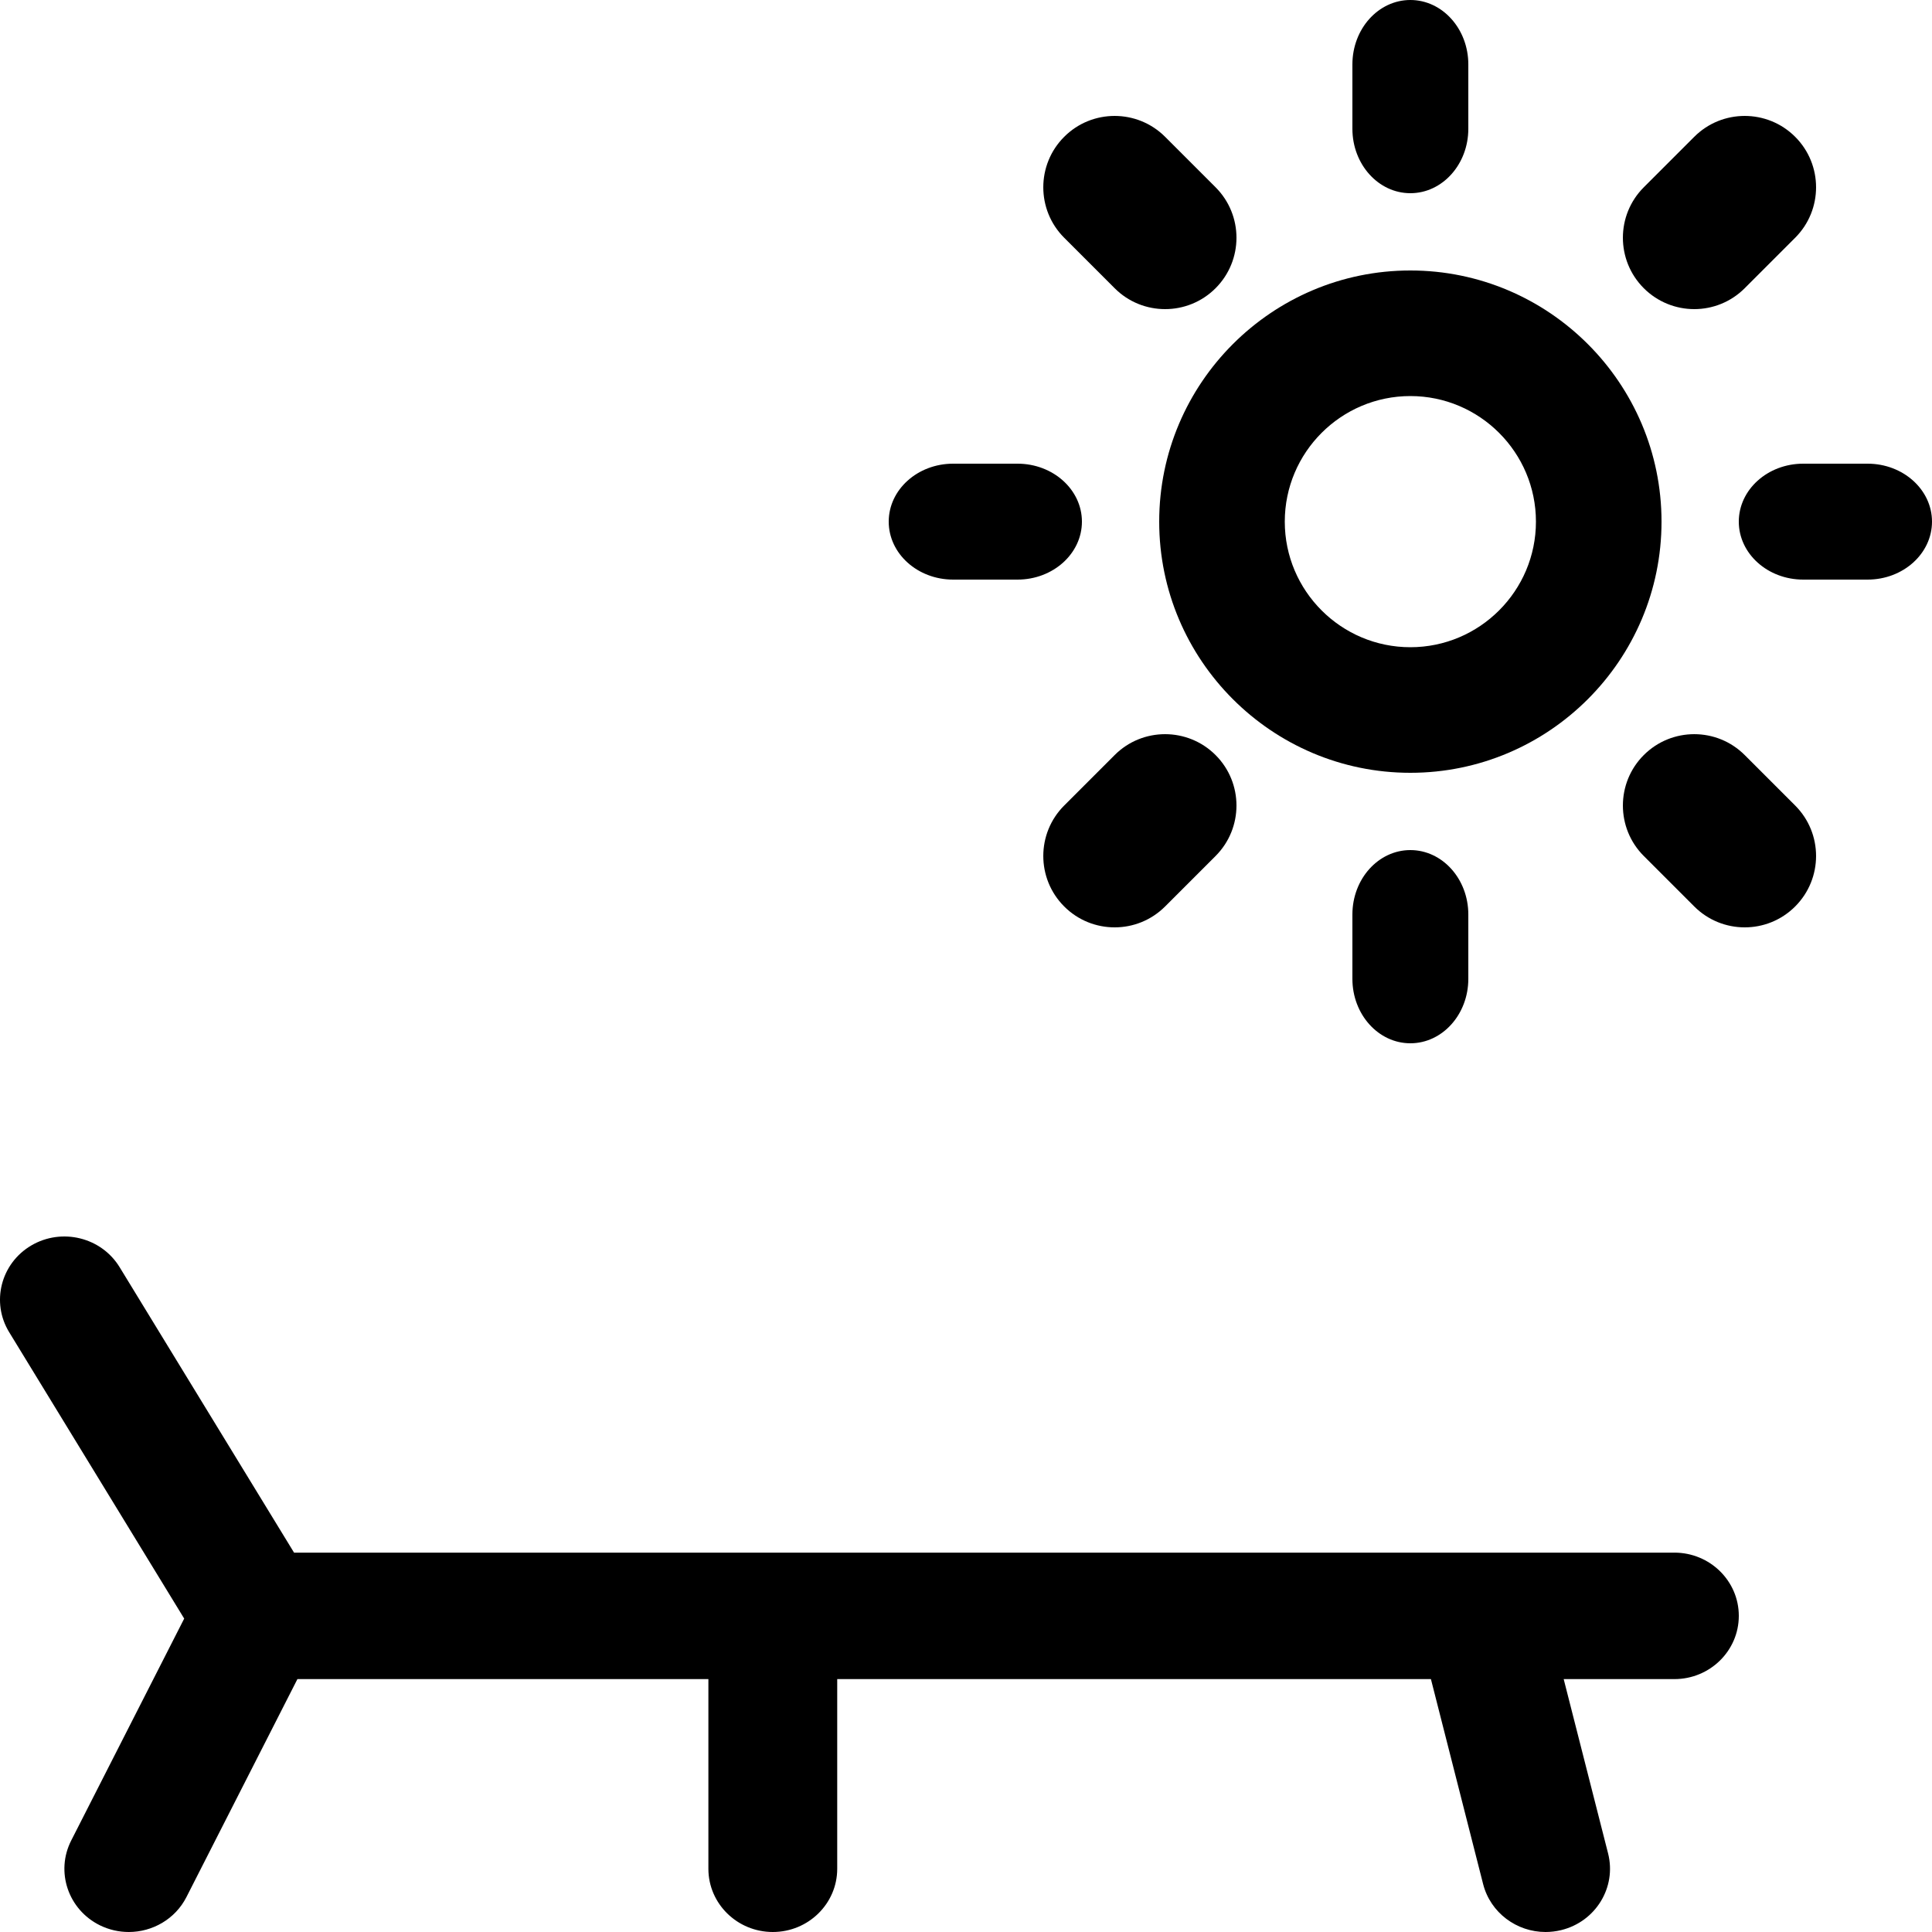 <?xml version="1.0" encoding="UTF-8" standalone="no"?><!DOCTYPE svg PUBLIC "-//W3C//DTD SVG 1.1//EN" "http://www.w3.org/Graphics/SVG/1.1/DTD/svg11.dtd"><svg width="100%" height="100%" viewBox="0 0 50 50" version="1.1" xmlns="http://www.w3.org/2000/svg" xmlns:xlink="http://www.w3.org/1999/xlink" xml:space="preserve" style="fill-rule:evenodd;clip-rule:evenodd;stroke-linejoin:round;stroke-miterlimit:1.414;"><g id="Tourism_icon"><path id="Shape" d="M36.5,5c0.828,0 1.5,-0.747 1.5,-1.667l0,-1.666c0,-0.92 -0.672,-1.667 -1.5,-1.667c-0.828,0 -1.5,0.747 -1.5,1.667l0,1.666c0,0.92 0.672,1.667 1.5,1.667Z" style="fill-rule:nonzero;"/><path id="Shape1" d="M28.847,7.459c0.36,0.361 0.833,0.541 1.306,0.541c0.473,0 0.945,-0.18 1.306,-0.541c0.721,-0.722 0.721,-1.891 0,-2.612l-1.306,-1.306c-0.721,-0.721 -1.892,-0.721 -2.612,0c-0.721,0.721 -0.721,1.891 0,2.612l1.306,1.306Z" style="fill-rule:nonzero;"/><path id="Shape2" d="M43.847,8c0.473,0 0.945,-0.18 1.306,-0.541l1.306,-1.306c0.721,-0.721 0.721,-1.891 0,-2.612c-0.721,-0.721 -1.891,-0.721 -2.612,0l-1.306,1.306c-0.721,0.721 -0.721,1.89 0,2.612c0.361,0.36 0.834,0.541 1.306,0.541Z" style="fill-rule:nonzero;"/><path id="Shape3" d="M43.333,40.182l-35.723,0l-4.514,-7.387c-0.473,-0.775 -1.498,-1.026 -2.287,-0.562c-0.789,0.465 -1.045,1.471 -0.571,2.245l4.529,7.411l-2.924,5.743c-0.412,0.809 -0.078,1.791 0.745,2.196c0.24,0.117 0.494,0.172 0.745,0.172c0.61,0 1.2,-0.331 1.492,-0.904l2.872,-5.641l10.636,0l0,4.909c0,0.903 0.747,1.636 1.667,1.636c0.92,0 1.667,-0.733 1.667,-1.636l0,-4.909l15.365,0l1.351,5.305c0.19,0.744 0.87,1.24 1.615,1.24c0.135,0 0.27,-0.016 0.406,-0.049c0.893,-0.219 1.436,-1.108 1.213,-1.985l-1.149,-4.511l2.865,0c0.92,0 1.667,-0.733 1.667,-1.637c0,-0.903 -0.747,-1.636 -1.667,-1.636Z" style="fill-rule:nonzero;"/><path id="Shape4" d="M36.5,20c3.584,0 6.5,-2.916 6.5,-6.5c0,-3.584 -2.916,-6.5 -6.5,-6.5c-3.584,0 -6.5,2.916 -6.5,6.5c0,3.584 2.916,6.5 6.5,6.5Zm0,-9.75c1.792,0 3.25,1.458 3.25,3.25c0,1.792 -1.458,3.25 -3.25,3.25c-1.792,0 -3.25,-1.458 -3.25,-3.25c0,-1.792 1.458,-3.25 3.25,-3.25Z" style="fill-rule:nonzero;"/><path id="Shape5" d="M24.667,15l1.666,0c0.92,0 1.667,-0.672 1.667,-1.5c0,-0.828 -0.747,-1.5 -1.667,-1.5l-1.666,0c-0.92,0 -1.667,0.672 -1.667,1.5c0,0.828 0.747,1.5 1.667,1.5Z" style="fill-rule:nonzero;"/><path id="Shape6" d="M48.333,12l-1.666,0c-0.92,0 -1.667,0.672 -1.667,1.5c0,0.828 0.747,1.5 1.667,1.5l1.666,0c0.92,0 1.667,-0.672 1.667,-1.5c0,-0.828 -0.747,-1.5 -1.667,-1.5Z" style="fill-rule:nonzero;"/><path id="Shape7" d="M35,23.667l0,1.666c0,0.92 0.672,1.667 1.5,1.667c0.828,0 1.5,-0.747 1.5,-1.667l0,-1.666c0,-0.92 -0.672,-1.667 -1.5,-1.667c-0.828,0 -1.5,0.747 -1.5,1.667Z" style="fill-rule:nonzero;"/><path id="Shape8" d="M42.541,19.541c-0.721,0.721 -0.721,1.891 0,2.612l1.306,1.306c0.361,0.361 0.833,0.541 1.306,0.541c0.473,0 0.945,-0.18 1.306,-0.541c0.721,-0.722 0.721,-1.891 0,-2.612l-1.306,-1.306c-0.721,-0.721 -1.89,-0.721 -2.612,0Z" style="fill-rule:nonzero;"/><path id="Shape9" d="M28.847,19.541l-1.306,1.306c-0.721,0.721 -0.721,1.89 0,2.612c0.36,0.361 0.833,0.541 1.306,0.541c0.473,0 0.945,-0.18 1.306,-0.541l1.306,-1.306c0.721,-0.721 0.721,-1.891 0,-2.612c-0.722,-0.721 -1.892,-0.721 -2.612,0Z" style="fill-rule:nonzero;"/></g></svg>